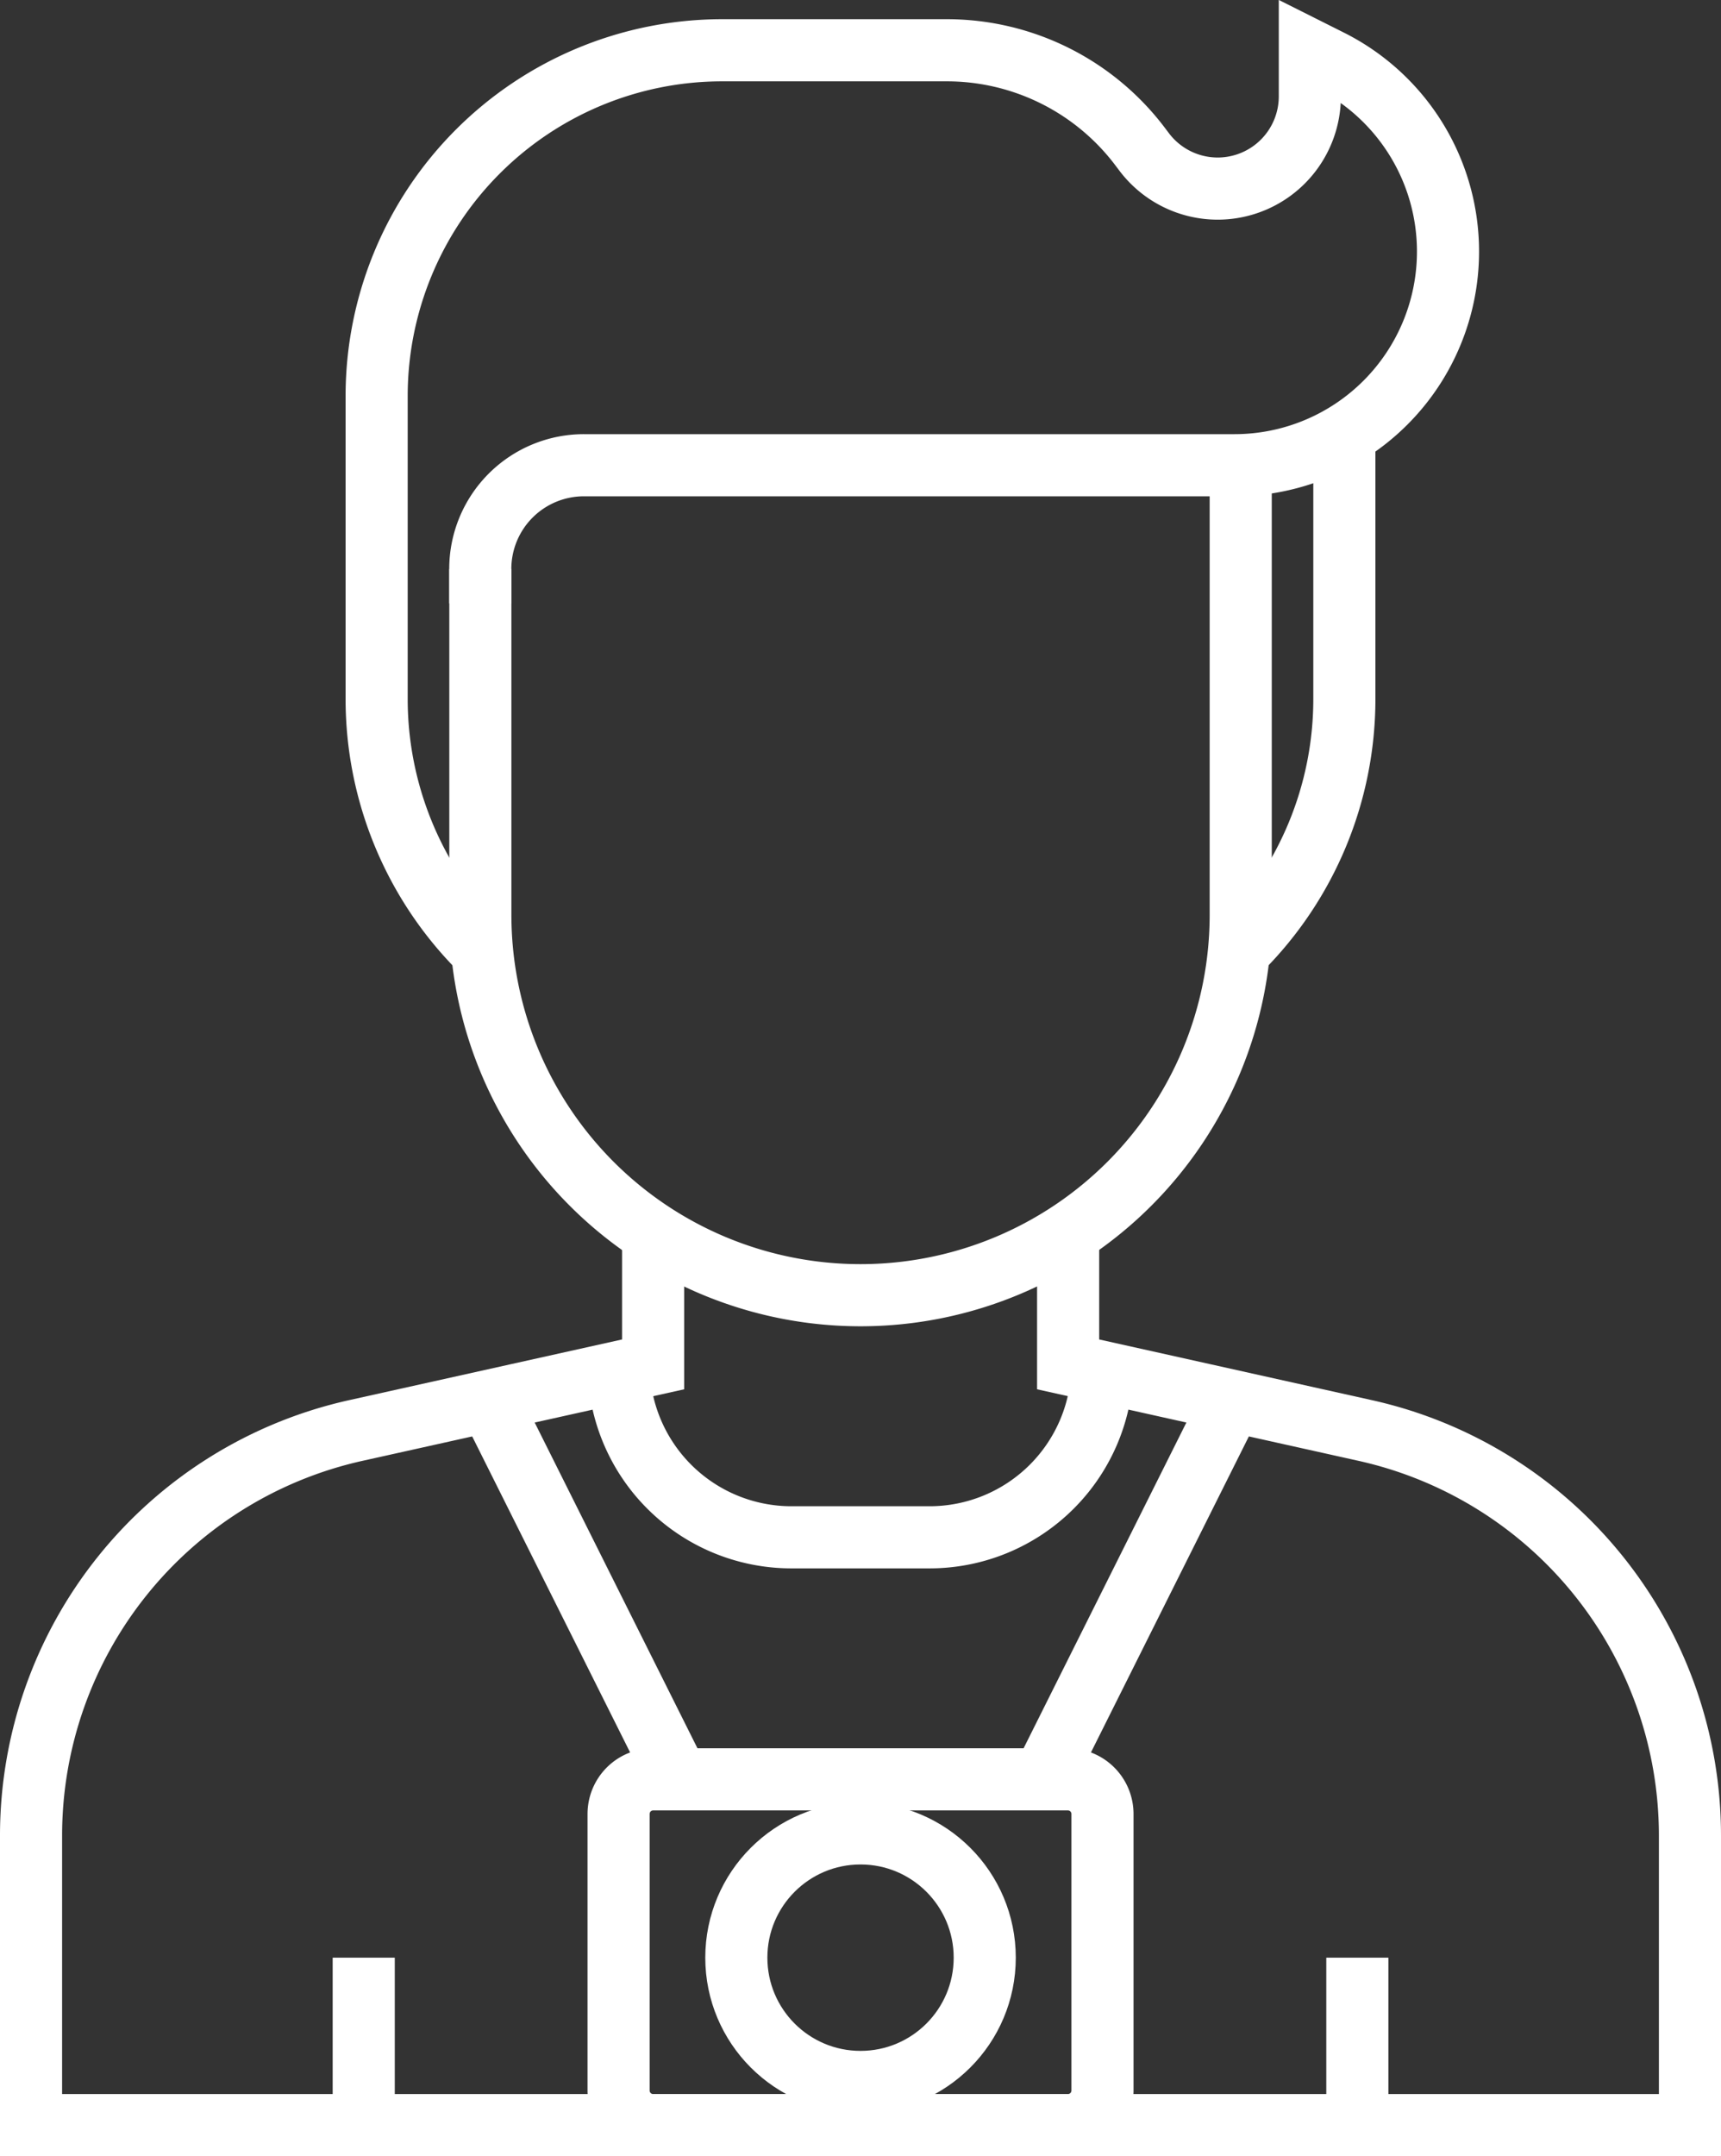 <svg xmlns="http://www.w3.org/2000/svg" width="27.713" height="34.701" viewBox="0 0 27.713 34.701">
  <rect x="0" y="0" width="27.713" height="34.701" fill="#333333" stroke="none"/>
  <g id="eb2250e621740e318f2fd5856979ee06" transform="translate(-7.5 -1.191)">
    <path id="Path_20036" data-name="Path 20036" d="M33.244,14v7.235a6.122,6.122,0,0,1-6.122,6.122h0A6.122,6.122,0,0,1,21,21.235V15.67" transform="translate(-5.765 -5.322)" fill="none" stroke="#fff" stroke-width="1"/>
    <path id="Path_20037" data-name="Path 20037" d="M18.017,36v2.226L13.23,39.29A6.678,6.678,0,0,0,8,45.809v4.66H34.713v-4.66a6.678,6.678,0,0,0-5.23-6.519L24.7,38.226V36" transform="translate(0 -15.078)" fill="none" stroke="#fff" stroke-width="1"/>
    <line id="Line_8" data-name="Line 8" y2="3" transform="translate(29.357 32.696)" fill="none" stroke="#fff" stroke-width="1"/>
    <line id="Line_9" data-name="Line 9" y1="3" transform="translate(13.357 32.696)" fill="none" stroke="#fff" stroke-width="1"/>
    <path id="Path_20038" data-name="Path 20038" d="M19.67,16.47h0A5.7,5.7,0,0,1,18,12.439V7.565A5.565,5.565,0,0,1,23.565,2h3.617A3.9,3.9,0,0,1,30.3,3.558l.056.074a1.484,1.484,0,0,0,1.187.594h0a1.484,1.484,0,0,0,1.484-1.484V2l.325.163a3.44,3.44,0,0,1,1.9,3.076h0a3.439,3.439,0,0,1-3.439,3.439H21.339a1.669,1.669,0,0,0-1.67,1.67V10.9" transform="translate(-4.435)" fill="none" stroke="#fff" stroke-width="1"/>
    <path id="Path_20039" data-name="Path 20039" d="M43,21.348h0a5.7,5.7,0,0,0,1.67-4.031V13" transform="translate(-15.522 -4.878)" fill="none" stroke="#fff" stroke-width="1"/>
    <path id="Path_20040" data-name="Path 20040" d="M25,40h0a2.783,2.783,0,0,0,2.783,2.783h2.226A2.783,2.783,0,0,0,32.791,40h0" transform="translate(-7.539 -16.852)" fill="none" stroke="#fff" stroke-width="1"/>
    <path id="Path_20041" data-name="Path 20041" d="M32.235,57.565H25.557A.557.557,0,0,1,25,57.009V52.557A.557.557,0,0,1,25.557,52h6.678a.557.557,0,0,1,.557.557v4.452A.557.557,0,0,1,32.235,57.565Z" transform="translate(-7.539 -22.174)" fill="none" stroke="#fff" stroke-width="1"/>
    <circle id="Ellipse_1" data-name="Ellipse 1" cx="2" cy="2" r="2" transform="translate(19.357 30.696)" fill="none" stroke="#fff" stroke-width="1"/>
    <line id="Line_10" data-name="Line 10" y1="6" x2="3" transform="translate(24.357 23.696)" fill="none" stroke="#fff" stroke-width="1"/>
    <line id="Line_11" data-name="Line 11" x1="3" y1="6" transform="translate(15.357 23.696)" fill="none" stroke="#fff" stroke-width="1"/>
    <line id="Line_12" data-name="Line 12" transform="translate(19.357 29.696)" fill="none" stroke="#fff" stroke-width="1"/>
  </g>
</svg>

